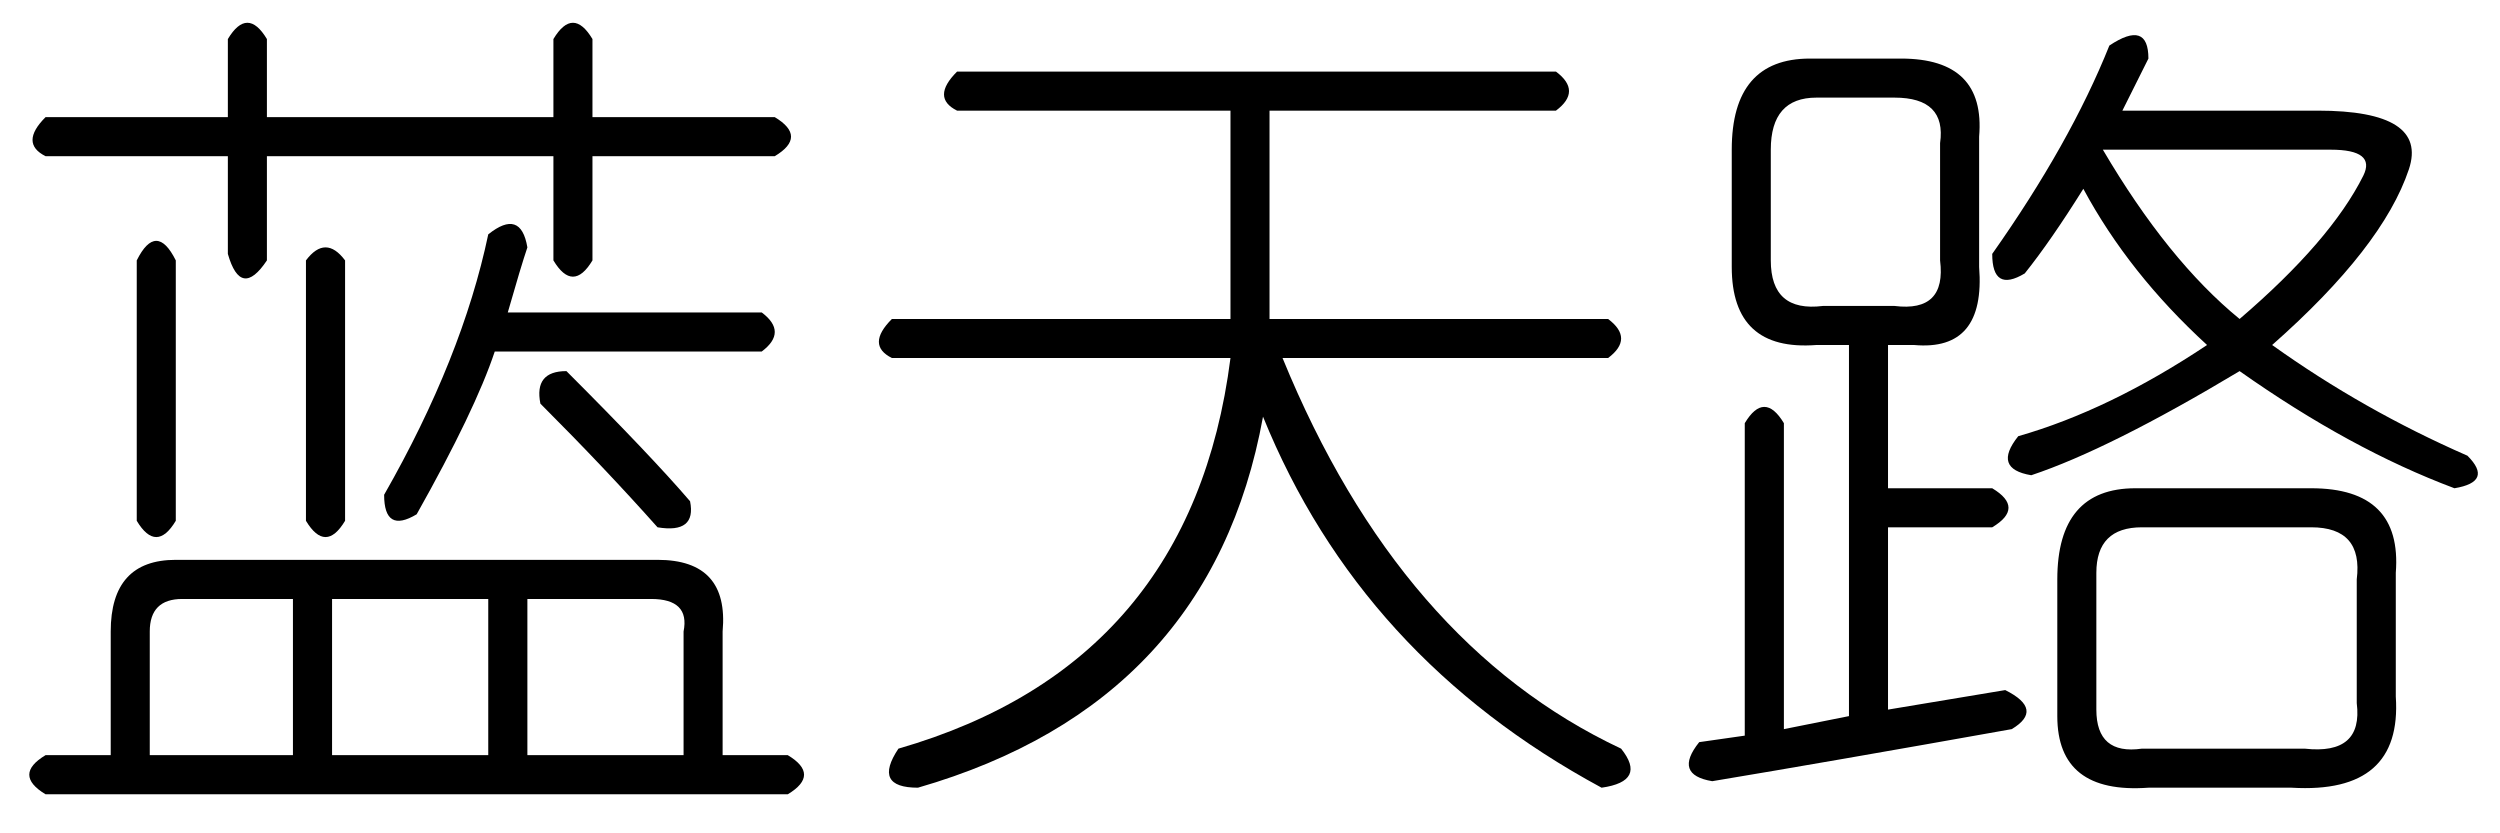 <?xml version='1.0' encoding='UTF-8'?>
<!-- This file was generated by dvisvgm 2.3.5 -->
<svg height='10.5pt' version='1.1' viewBox='-72 -72.082 31.5 10.5' width='31.5pt' xmlns='http://www.w3.org/2000/svg' xmlns:xlink='http://www.w3.org/1999/xlink'>
<defs>
<path d='M1.559 -7.711H9.105Q9.434 -7.465 9.105 -7.219H5.496V-4.594H9.762Q10.09 -4.348 9.762 -4.102H5.66Q7.137 -0.492 9.926 0.82Q10.254 1.23 9.68 1.312Q6.645 -0.328 5.414 -3.363Q4.758 0.246 1.066 1.312Q0.492 1.312 0.82 0.82Q4.512 -0.246 5.004 -4.102H0.738Q0.41 -4.266 0.738 -4.594H5.004V-7.219H1.559Q1.23 -7.383 1.559 -7.711Z' id='g0-3672'/>
<path d='M2.871 -8.121Q3.117 -8.531 3.363 -8.121V-7.137H6.973V-8.121Q7.219 -8.531 7.465 -8.121V-7.137H9.762Q10.172 -6.891 9.762 -6.645H7.465V-5.332Q7.219 -4.922 6.973 -5.332V-6.645H3.363V-5.332Q3.035 -4.84 2.871 -5.414V-6.645H0.574Q0.246 -6.809 0.574 -7.137H2.871V-8.121ZM6.152 -5.66Q6.562 -5.988 6.645 -5.496Q6.562 -5.25 6.398 -4.676H9.598Q9.926 -4.43 9.598 -4.184H6.234Q5.988 -3.445 5.25 -2.133Q4.84 -1.887 4.84 -2.379Q5.824 -4.102 6.152 -5.66ZM2.215 -5.332V-2.051Q1.969 -1.641 1.723 -2.051V-5.332Q1.969 -5.824 2.215 -5.332ZM4.348 -5.332V-2.051Q4.102 -1.641 3.855 -2.051V-5.332Q4.102 -5.66 4.348 -5.332ZM7.137 -3.937Q8.203 -2.871 8.695 -2.297Q8.777 -1.887 8.285 -1.969Q7.629 -2.707 6.809 -3.527Q6.727 -3.937 7.137 -3.937ZM2.215 -1.559H8.285Q9.187 -1.559 9.105 -0.656V0.902H9.926Q10.336 1.148 9.926 1.395H0.574Q0.164 1.148 0.574 0.902H1.395V-0.656Q1.395 -1.559 2.215 -1.559ZM3.691 -1.066H2.297Q1.887 -1.066 1.887 -0.656V0.902H3.691V-1.066ZM6.152 -1.066H4.184V0.902H6.152V-1.066ZM8.203 -1.066H6.645V0.902H8.613V-0.656Q8.695 -1.066 8.203 -1.066Z' id='g0-14860'/>
<path d='M5.578 -8.039Q6.07 -8.367 6.07 -7.875Q5.906 -7.547 5.742 -7.219H8.203Q9.598 -7.219 9.352 -6.48Q9.023 -5.496 7.629 -4.266Q8.777 -3.445 10.09 -2.871Q10.418 -2.543 9.926 -2.461Q8.613 -2.953 7.219 -3.937Q5.578 -2.953 4.594 -2.625Q4.102 -2.707 4.43 -3.117Q5.578 -3.445 6.809 -4.266Q5.824 -5.168 5.25 -6.234Q4.84 -5.578 4.512 -5.168Q4.102 -4.922 4.102 -5.414Q5.086 -6.809 5.578 -8.039ZM1.805 -7.875H2.953Q4.02 -7.875 3.937 -6.891V-5.25Q4.02 -4.184 3.117 -4.266H2.789V-2.461H4.102Q4.512 -2.215 4.102 -1.969H2.789V0.328L4.266 0.082Q4.758 0.328 4.348 0.574Q2.051 0.984 0.574 1.23Q0.082 1.148 0.41 0.738L0.984 0.656V-3.281Q1.23 -3.691 1.477 -3.281V0.574L2.297 0.41V-4.266H1.887Q0.82 -4.184 0.82 -5.25V-6.727Q0.82 -7.875 1.805 -7.875ZM2.871 -7.383H1.887Q1.312 -7.383 1.312 -6.727V-5.332Q1.312 -4.676 1.969 -4.758H2.871Q3.527 -4.676 3.445 -5.332V-6.809Q3.527 -7.383 2.871 -7.383ZM8.367 -6.727H5.496Q6.316 -5.332 7.219 -4.594Q8.367 -5.578 8.777 -6.398Q8.941 -6.727 8.367 -6.727ZM5.906 -2.461H8.121Q9.27 -2.461 9.187 -1.395V0.164Q9.27 1.395 7.875 1.312H6.07Q4.922 1.395 4.922 0.41V-1.312Q4.922 -2.461 5.906 -2.461ZM8.121 -1.969H5.988Q5.414 -1.969 5.414 -1.395V0.328Q5.414 0.902 5.988 0.82H8.039Q8.777 0.902 8.695 0.246V-1.312Q8.777 -1.969 8.121 -1.969Z' id='g0-17182'/>
</defs>
<g id='page1'>
<use x='-72' xlink:href='#g0-14860' y='-63.469'/>
<use x='-61.5' xlink:href='#g0-3672' y='-63.469'/>
<use x='-51' xlink:href='#g0-17182' y='-63.469'/>
</g>
</svg>
